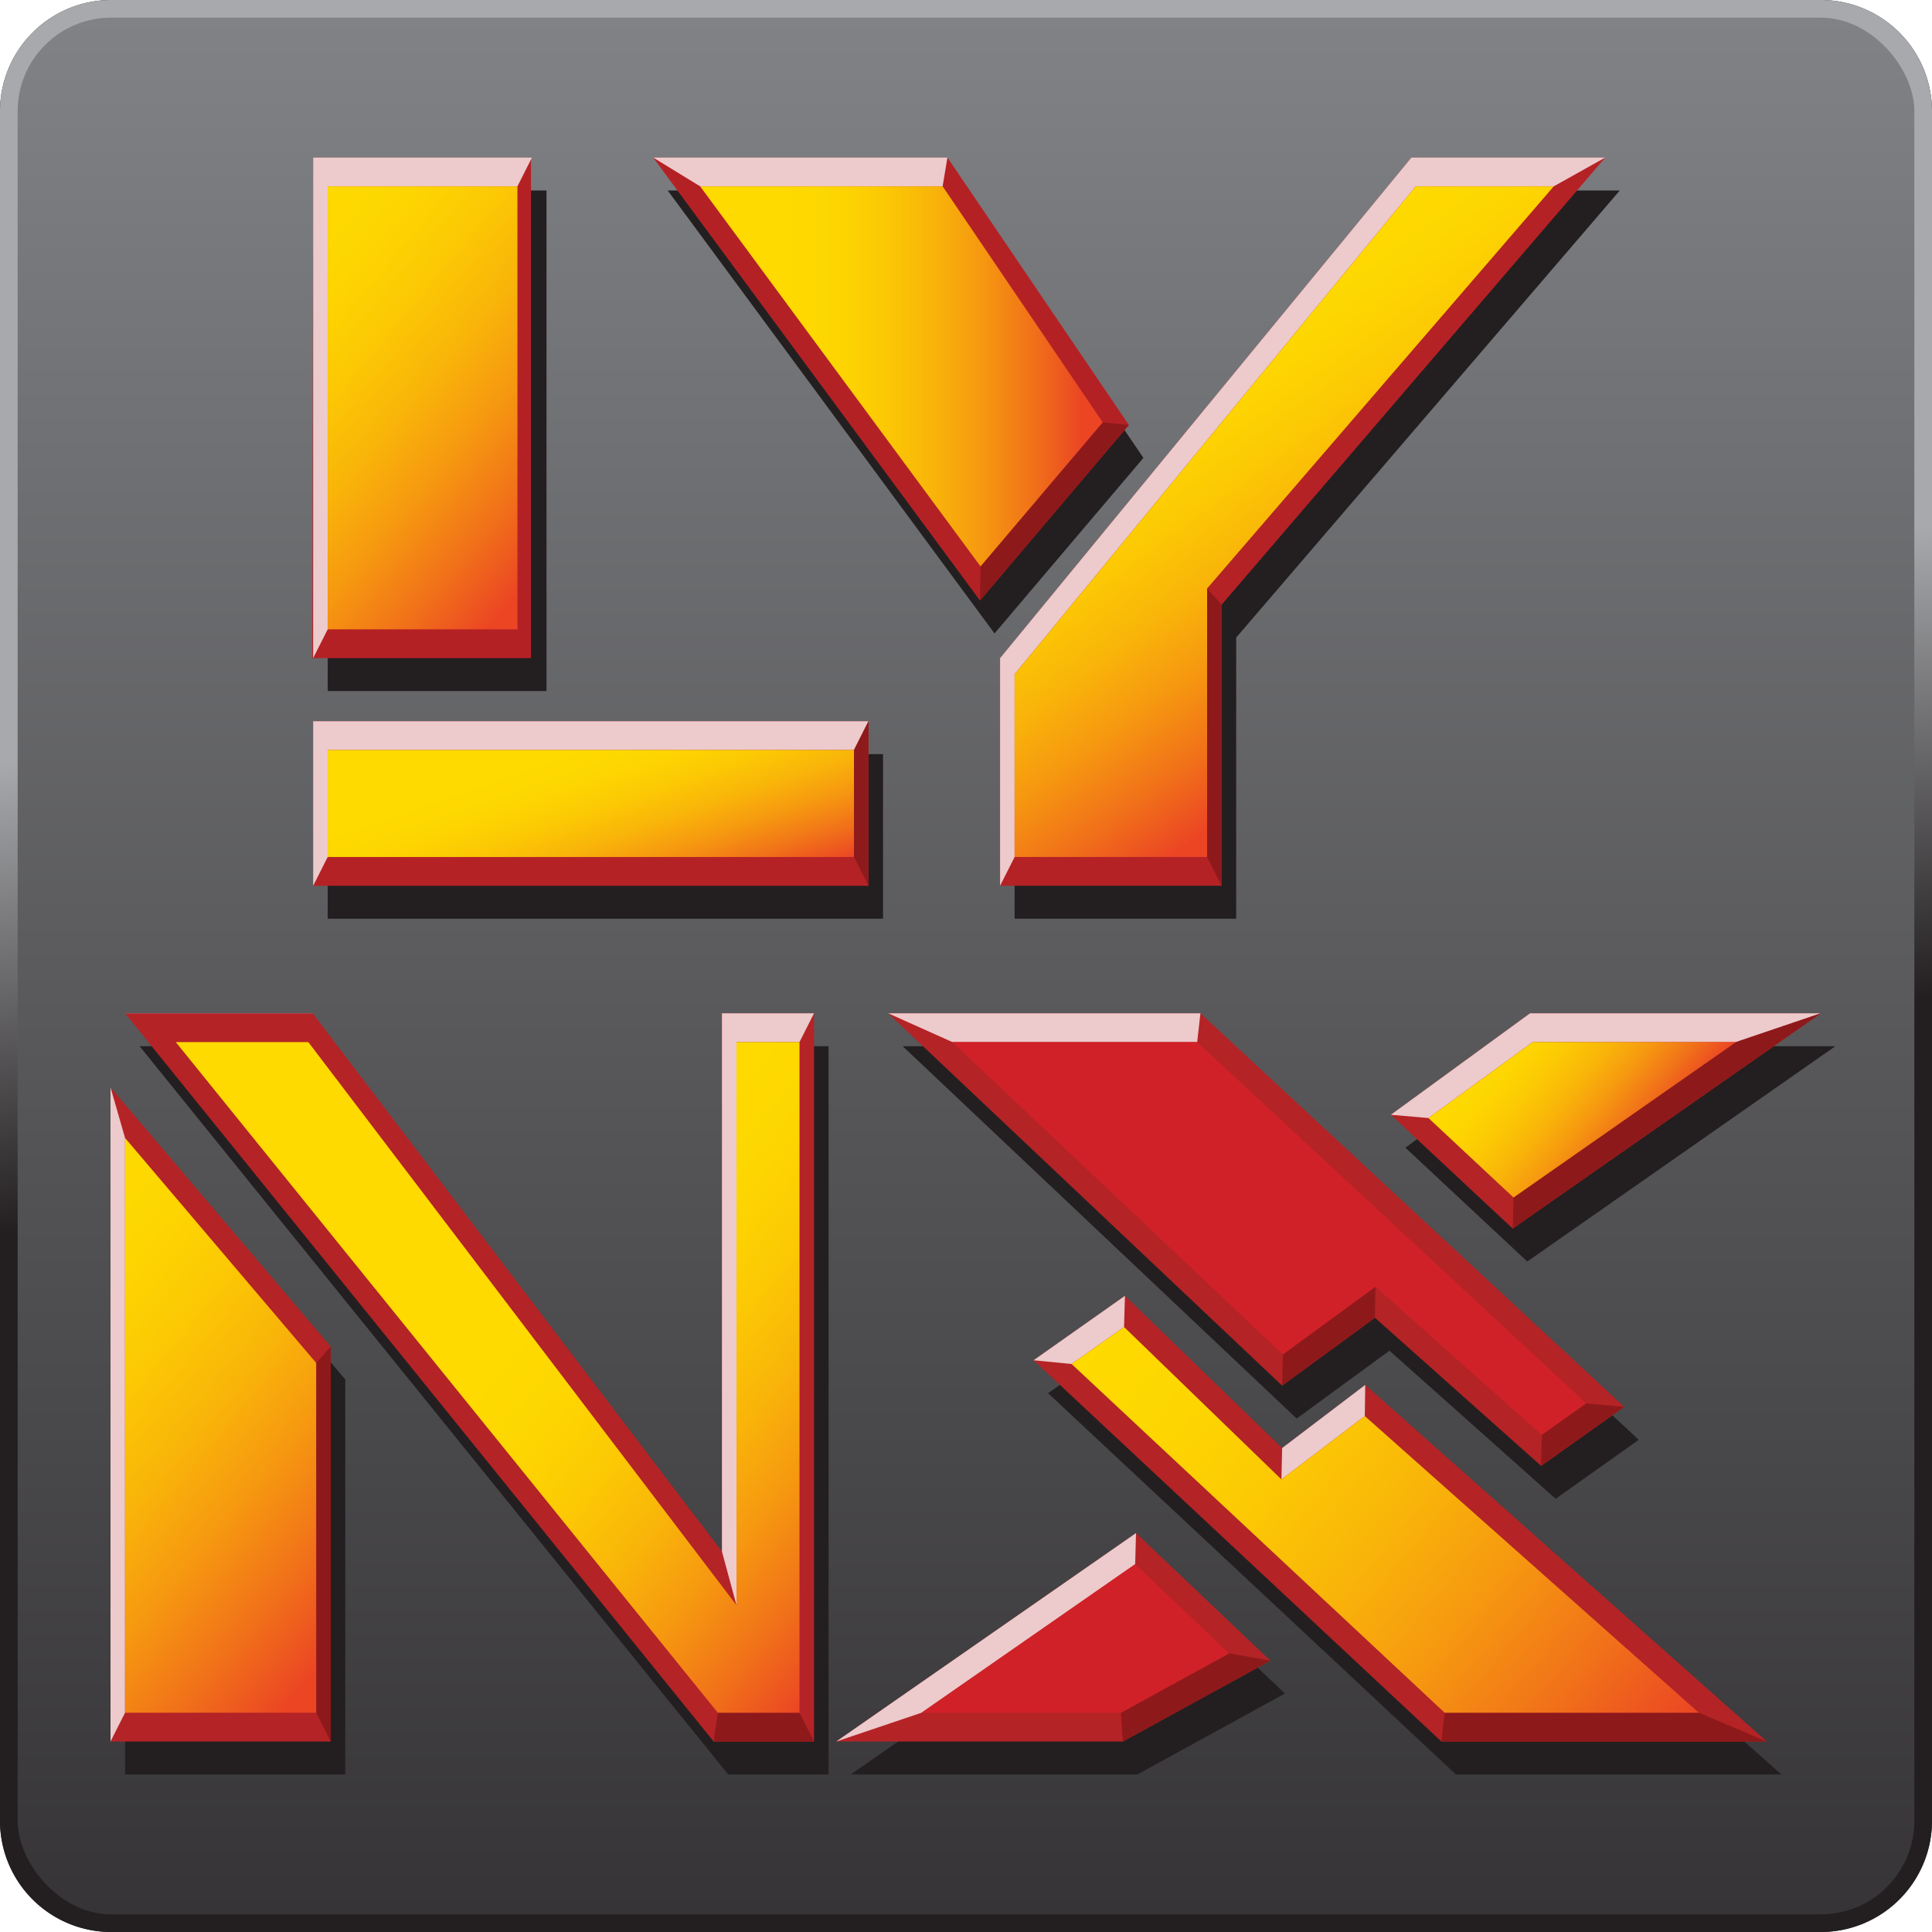 <svg id="Layer_2" data-name="Layer 2" xmlns="http://www.w3.org/2000/svg" xmlns:xlink="http://www.w3.org/1999/xlink" viewBox="0 0 930.031 930.031"><defs><linearGradient id="linear-gradient" x1="402.607" y1="973.265" x2="527.424" y2="-43.296" gradientTransform="matrix(1, 0, 0, -1, 0, 930)" gradientUnits="userSpaceOnUse"><stop offset="0.35" stop-color="#a7a9ac"/><stop offset="0.57" stop-color="#231f20"/></linearGradient><linearGradient id="linear-gradient-2" x1="465.016" y1="921.5" x2="465.016" y2="8.469" gradientTransform="matrix(1, 0, 0, -1, 0, 930)" gradientUnits="userSpaceOnUse"><stop offset="0" stop-color="#808285"/><stop offset="1" stop-color="#363436"/></linearGradient><linearGradient id="linear-gradient-3" x1="124.117" y1="800.213" x2="282.716" y2="667.131" gradientTransform="matrix(1, 0, 0, -1, 0, 930)" gradientUnits="userSpaceOnUse"><stop offset="0" stop-color="#feda00"/><stop offset="0.151" stop-color="#fdd601"/><stop offset="0.307" stop-color="#fcc904"/><stop offset="0.466" stop-color="#f9b509"/><stop offset="0.627" stop-color="#f69810"/><stop offset="0.788" stop-color="#f17219"/><stop offset="0.95" stop-color="#eb4524"/></linearGradient><linearGradient id="linear-gradient-4" x1="263.064" y1="605.214" x2="305.769" y2="481.192" gradientTransform="matrix(1, 0, 0, -1, 0, 930)" gradientUnits="userSpaceOnUse"><stop offset="0.299" stop-color="#feda00"/><stop offset="0.41" stop-color="#fdd601"/><stop offset="0.526" stop-color="#fcc904"/><stop offset="0.643" stop-color="#f9b509"/><stop offset="0.762" stop-color="#f69810"/><stop offset="0.881" stop-color="#f17219"/><stop offset="1" stop-color="#eb4524"/></linearGradient><linearGradient id="linear-gradient-5" x1="563.307" y1="754.4" x2="682.123" y2="590.865" xlink:href="#linear-gradient-3"/><linearGradient id="linear-gradient-6" x1="337.04" y1="748.826" x2="530.821" y2="748.826" gradientTransform="matrix(1, 0, 0, -1, 0, 930)" gradientUnits="userSpaceOnUse"><stop offset="0.216" stop-color="#feda00"/><stop offset="0.333" stop-color="#fdd601"/><stop offset="0.454" stop-color="#fcc904"/><stop offset="0.576" stop-color="#f9b509"/><stop offset="0.701" stop-color="#f69810"/><stop offset="0.825" stop-color="#f17219"/><stop offset="0.95" stop-color="#eb4524"/></linearGradient><linearGradient id="linear-gradient-7" x1="-7.923" y1="301.021" x2="182.307" y2="141.4" xlink:href="#linear-gradient-3"/><linearGradient id="linear-gradient-8" x1="121.062" y1="471.795" x2="456.224" y2="190.561" gradientTransform="matrix(1, 0, 0, -1, 0, 930)" gradientUnits="userSpaceOnUse"><stop offset="0.5" stop-color="#feda00"/><stop offset="0.579" stop-color="#fdd601"/><stop offset="0.662" stop-color="#fcc904"/><stop offset="0.745" stop-color="#f9b509"/><stop offset="0.83" stop-color="#f69810"/><stop offset="0.915" stop-color="#f17219"/><stop offset="1" stop-color="#eb4524"/></linearGradient><linearGradient id="linear-gradient-9" x1="534.607" y1="295.745" x2="794.466" y2="77.698" gradientTransform="matrix(1, 0, 0, -1, 0, 930)" gradientUnits="userSpaceOnUse"><stop offset="0" stop-color="#feda00"/><stop offset="0.159" stop-color="#fdd601"/><stop offset="0.323" stop-color="#fcc904"/><stop offset="0.491" stop-color="#f9b509"/><stop offset="0.66" stop-color="#f69810"/><stop offset="0.83" stop-color="#f17219"/><stop offset="1" stop-color="#eb4524"/></linearGradient><linearGradient id="linear-gradient-10" x1="726.255" y1="437.823" x2="795.113" y2="380.045" xlink:href="#linear-gradient-9"/></defs><title>atarilynx</title><path d="M876.531,0H53.5A53.562,53.562,0,0,0,0,53.5V876.531a53.562,53.562,0,0,0,53.5,53.5H876.531a53.562,53.562,0,0,0,53.5-53.5V53.5A53.562,53.562,0,0,0,876.531,0Z" fill="#231f20"/><path d="M876.531,0H53.5A53.562,53.562,0,0,0,0,53.5V876.531a53.562,53.562,0,0,0,53.5,53.5H876.531a53.562,53.562,0,0,0,53.5-53.5V53.5A53.562,53.562,0,0,0,876.531,0Z" fill="url(#linear-gradient)"/><rect x="8.5" y="8.5" width="913.031" height="913.031" rx="45" ry="45" fill="url(#linear-gradient-2)"/><rect x="157.75" y="91.686" width="105.333" height="240.974" fill="#231f20"/><rect x="157.75" y="363.029" width="267.333" height="79.224" fill="#231f20"/><polygon points="686.416 91.686 488.416 332.66 488.416 442.254 595.083 442.254 595.083 306.912 779.75 91.686 686.416 91.686" fill="#231f20"/><polygon points="478.75 304.932 550.416 220.425 463.083 91.686 321.416 91.686 478.75 304.932" fill="#231f20"/><polygon points="679.416 75.841 481.416 316.815 481.416 426.409 588.083 426.409 588.083 291.067 772.75 75.841 679.416 75.841" fill="#b42226"/><rect x="150.75" y="347.185" width="267.333" height="79.224" fill="#b42226"/><polygon points="150.75 75.841 150.281 316.815 255.614 316.815 255.614 75.841 150.75 75.841" fill="#b42125"/><polygon points="456.083 75.841 314.416 75.841 471.75 289.087 543.416 204.58 456.083 75.841" fill="#b42125"/><polygon points="157.75 412.545 157.75 361.05 411.083 361.05 418.083 347.185 150.75 347.185 150.75 426.409 157.75 412.545" fill="#edcacb"/><polygon points="411.083 412.545 411.083 361.05 418.083 347.185 418.083 426.409 411.083 412.545" fill="#8f1a1c"/><polygon points="150.75 316.815 157.75 302.95 157.75 89.705 249.083 89.705 256.083 75.841 150.75 75.841 150.75 316.815" fill="#edcacb"/><polygon points="337.04 89.705 314.416 75.841 456.083 75.841 453.764 89.705 337.04 89.705" fill="#edcacb"/><polygon points="472.012 272.642 471.75 289.087 543.416 204.58 530.821 203.297 472.012 272.642" fill="#8e191b"/><polygon points="488.416 412.545 481.416 426.409 481.416 316.815 679.416 75.841 772.75 75.841 747.943 89.705 681.532 89.705 488.416 324.569 488.416 412.545" fill="#edcacb"/><polygon points="581.083 283.283 588.083 291.067 588.083 426.409 581.083 412.545 581.083 283.283" fill="#8e191b"/><rect x="157.75" y="89.705" width="91.333" height="213.246" fill="url(#linear-gradient-3)"/><rect x="157.75" y="361.049" width="253.333" height="51.496" fill="url(#linear-gradient-4)"/><polygon points="488.416 412.545 488.416 324.569 681.532 89.705 747.943 89.705 581.083 283.283 581.083 412.545 488.416 412.545" fill="url(#linear-gradient-5)"/><polygon points="337.04 89.705 453.764 89.705 530.821 203.297 472.012 272.642 337.04 89.705" fill="url(#linear-gradient-6)"/><polygon points="166.198 664.051 60.198 539.273 60.198 854.19 166.198 854.19 166.198 664.051" fill="#231f20"/><polygon points="354.531 503.622 354.531 762.728 157.531 503.622 67.198 503.622 350.531 854.19 354.531 854.19 388.198 854.19 398.865 854.19 398.865 503.622 354.531 503.622" fill="#231f20"/><polygon points="409.531 854.19 547.531 854.19 618.531 815.238 553.865 753.839 409.531 854.19" fill="#231f20"/><polygon points="504.531 670.654 700.865 854.19 857.531 854.19 664.198 682.504 624.198 712.907 548.531 639.624 504.531 670.654" fill="#231f20"/><polygon points="434.531 503.622 624.198 682.867 668.865 650.187 748.865 721.489 788.865 693.1 584.865 503.622 434.531 503.622" fill="#231f20"/><polygon points="676.531 552.477 735.198 607.274 883.531 503.622 743.531 503.622 676.531 552.477" fill="#231f20"/><polygon points="876.531 487.777 728.198 591.429 669.531 536.632 736.531 487.777 876.531 487.777" fill="#b42326"/><polygon points="577.865 487.777 427.531 487.777 617.198 667.022 661.865 634.342 741.865 705.644 781.865 677.255 577.865 487.777" fill="#b42326"/><polygon points="657.198 666.659 617.198 697.062 541.531 623.779 497.531 654.809 693.865 838.345 850.531 838.345 657.198 666.659" fill="#b42326"/><polygon points="546.865 737.994 402.531 838.345 540.531 838.345 611.531 799.393 546.865 737.994" fill="#b42326"/><polygon points="53.198 523.428 53.198 838.345 159.198 838.345 159.198 648.206 53.198 523.428" fill="#b42326"/><polygon points="152.198 656.094 152.198 824.482 159.198 838.345 159.198 648.206 152.198 656.094" fill="#8e191b"/><polygon points="53.198 523.428 60.198 547.796 60.198 824.482 53.198 838.345 53.198 523.428" fill="#edcacb"/><polygon points="60.198 487.777 84.615 501.641 148.419 501.641 150.531 487.777 60.198 487.777" fill="#edcacb"/><polygon points="347.531 487.777 347.531 746.884 150.531 487.777 60.198 487.777 343.531 838.345 391.865 838.345 391.865 487.777 347.531 487.777" fill="#b42326"/><polygon points="384.864 501.641 391.865 487.777 347.531 487.777 347.531 746.884 354.531 772.734 354.531 501.641 384.864 501.641" fill="#edcacb"/><polygon points="345.538 824.482 343.531 838.345 391.865 838.345 384.864 824.482 345.538 824.482" fill="#8e191b"/><polygon points="591.665 795.906 611.531 799.393 540.531 838.345 539.58 824.482 591.665 795.906" fill="#8e191b"/><polygon points="546.45 752.977 546.865 737.994 402.531 838.345 443.606 824.482 546.45 752.977" fill="#edcacb"/><polygon points="515.853 656.605 497.531 654.809 541.531 623.779 541.104 638.798 515.853 656.605" fill="#edcacb"/><polygon points="616.862 712.167 617.198 697.062 657.198 666.659 656.989 681.669 616.862 712.167" fill="#edcacb"/><polygon points="458.456 501.641 427.531 487.777 577.865 487.777 576.305 501.641 458.456 501.641" fill="#edcacb"/><polygon points="687.63 538.209 737.779 501.641 835.652 501.641 876.531 487.777 736.531 487.777 669.531 536.632 687.63 538.209" fill="#edcacb"/><polygon points="742.161 690.707 741.865 705.644 781.865 677.255 763.531 675.539 742.161 690.707" fill="#8e191b"/><polygon points="617.545 651.99 617.198 667.023 661.865 634.342 662.125 619.371 617.545 651.99" fill="#8e191b"/><polygon points="728.582 576.459 728.198 591.429 876.531 487.777 835.652 501.641 728.582 576.459" fill="#8e191b"/><polygon points="695.434 824.482 693.865 838.345 850.531 838.345 817.81 824.482 695.434 824.482" fill="#8e191b"/><polygon points="443.606 824.482 546.45 752.977 591.665 795.906 539.58 824.482 443.606 824.482" fill="#d12128"/><polygon points="662.125 619.371 617.545 651.99 458.456 501.641 576.305 501.641 763.531 675.539 742.161 690.707 662.125 619.371" fill="#d12128"/><polygon points="60.198 824.482 60.198 547.796 152.199 656.094 152.199 824.482 60.198 824.482" fill="url(#linear-gradient-7)"/><polygon points="345.538 824.482 84.615 501.641 148.419 501.641 354.531 772.734 354.531 501.641 384.864 501.641 384.864 824.482 345.538 824.482" fill="url(#linear-gradient-8)"/><polygon points="695.434 824.482 515.853 656.605 541.104 638.798 616.862 712.167 656.989 681.669 817.81 824.482 695.434 824.482" fill="url(#linear-gradient-9)"/><polygon points="687.63 538.209 737.779 501.641 835.652 501.641 728.582 576.459 687.63 538.209" fill="url(#linear-gradient-10)"/></svg>
